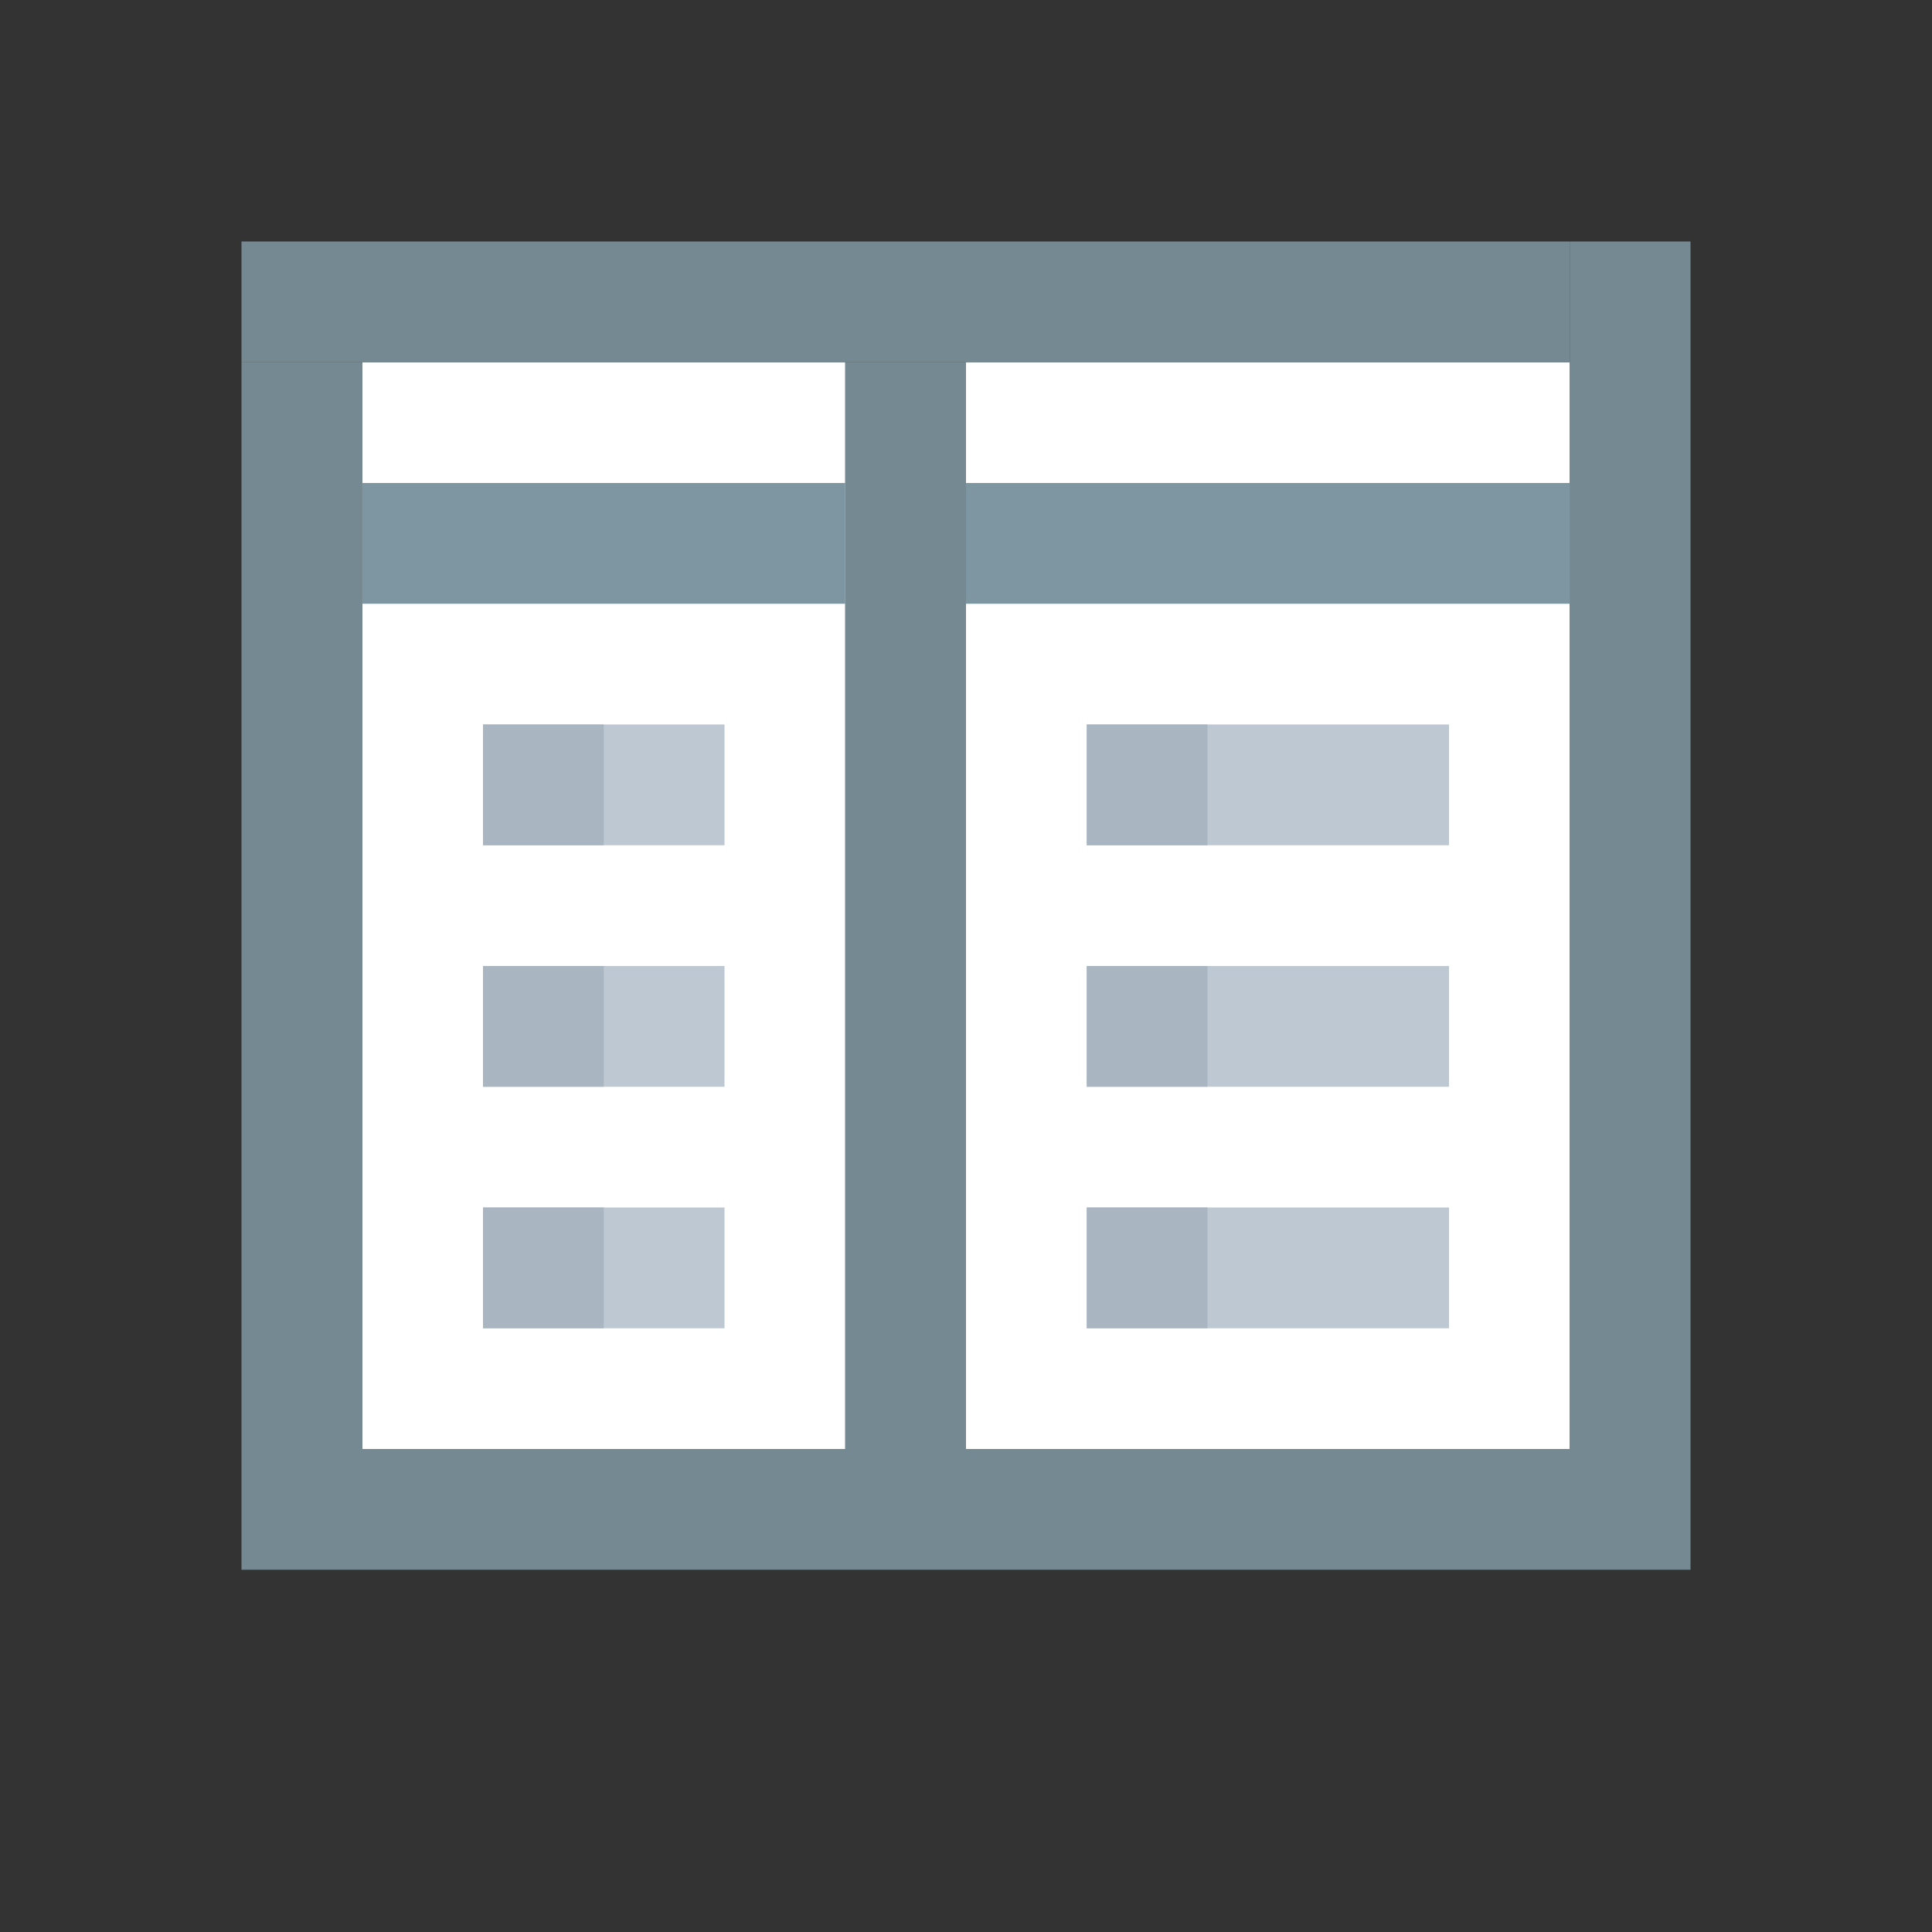 <svg width="16" height="16" viewBox="0 0 16 16" fill="none" xmlns="http://www.w3.org/2000/svg">
<rect x="0" y="0" width="16" height="16" fill="#333333" stroke="none"/>
<path d="M7 3H3V12H7V3Z" fill="white"/>
<path d="M13 3H8V12H13V3Z" fill="white"/>
<path d="M3 3H2V12H3V3Z" fill="#869FAA" fill-opacity="0.8"/>
<path d="M14 2H13V12H14V2Z" fill="#869FAA" fill-opacity="0.8"/>
<path d="M13 2H2V3H13V2Z" fill="#869FAA" fill-opacity="0.8"/>
<path d="M14 12H2V13H14V12Z" fill="#869FAA" fill-opacity="0.8"/>
<path d="M8 3H7V12H8V3Z" fill="#869FAA" fill-opacity="0.8"/>
<path d="M6 10H4V11H6V10Z" fill="#BDC8D2"/>
<path d="M6 8H4V9H6V8Z" fill="#BDC8D2"/>
<path d="M6 6H4V7H6V6Z" fill="#BDC8D2"/>
<path d="M5 10H4V11H5V10Z" fill="#AAB5C2"/>
<path d="M5 8H4V9H5V8Z" fill="#AAB5C2"/>
<path d="M5 6H4V7H5V6Z" fill="#AAB5C2"/>
<path d="M12 10H9V11H12V10Z" fill="#BDC8D2"/>
<path d="M12 8H9V9H12V8Z" fill="#BDC8D2"/>
<path d="M12 6H9V7H12V6Z" fill="#BDC8D2"/>
<path d="M10 10H9V11H10V10Z" fill="#AAB5C2"/>
<path d="M10 8H9V9H10V8Z" fill="#AAB5C2"/>
<path d="M10 6H9V7H10V6Z" fill="#AAB5C2"/>
<rect x="3" y="4" width="4" height="1" fill="#7D96A1"/>
<rect x="8" y="4" width="5" height="1" fill="#7D96A1"/>
</svg>
